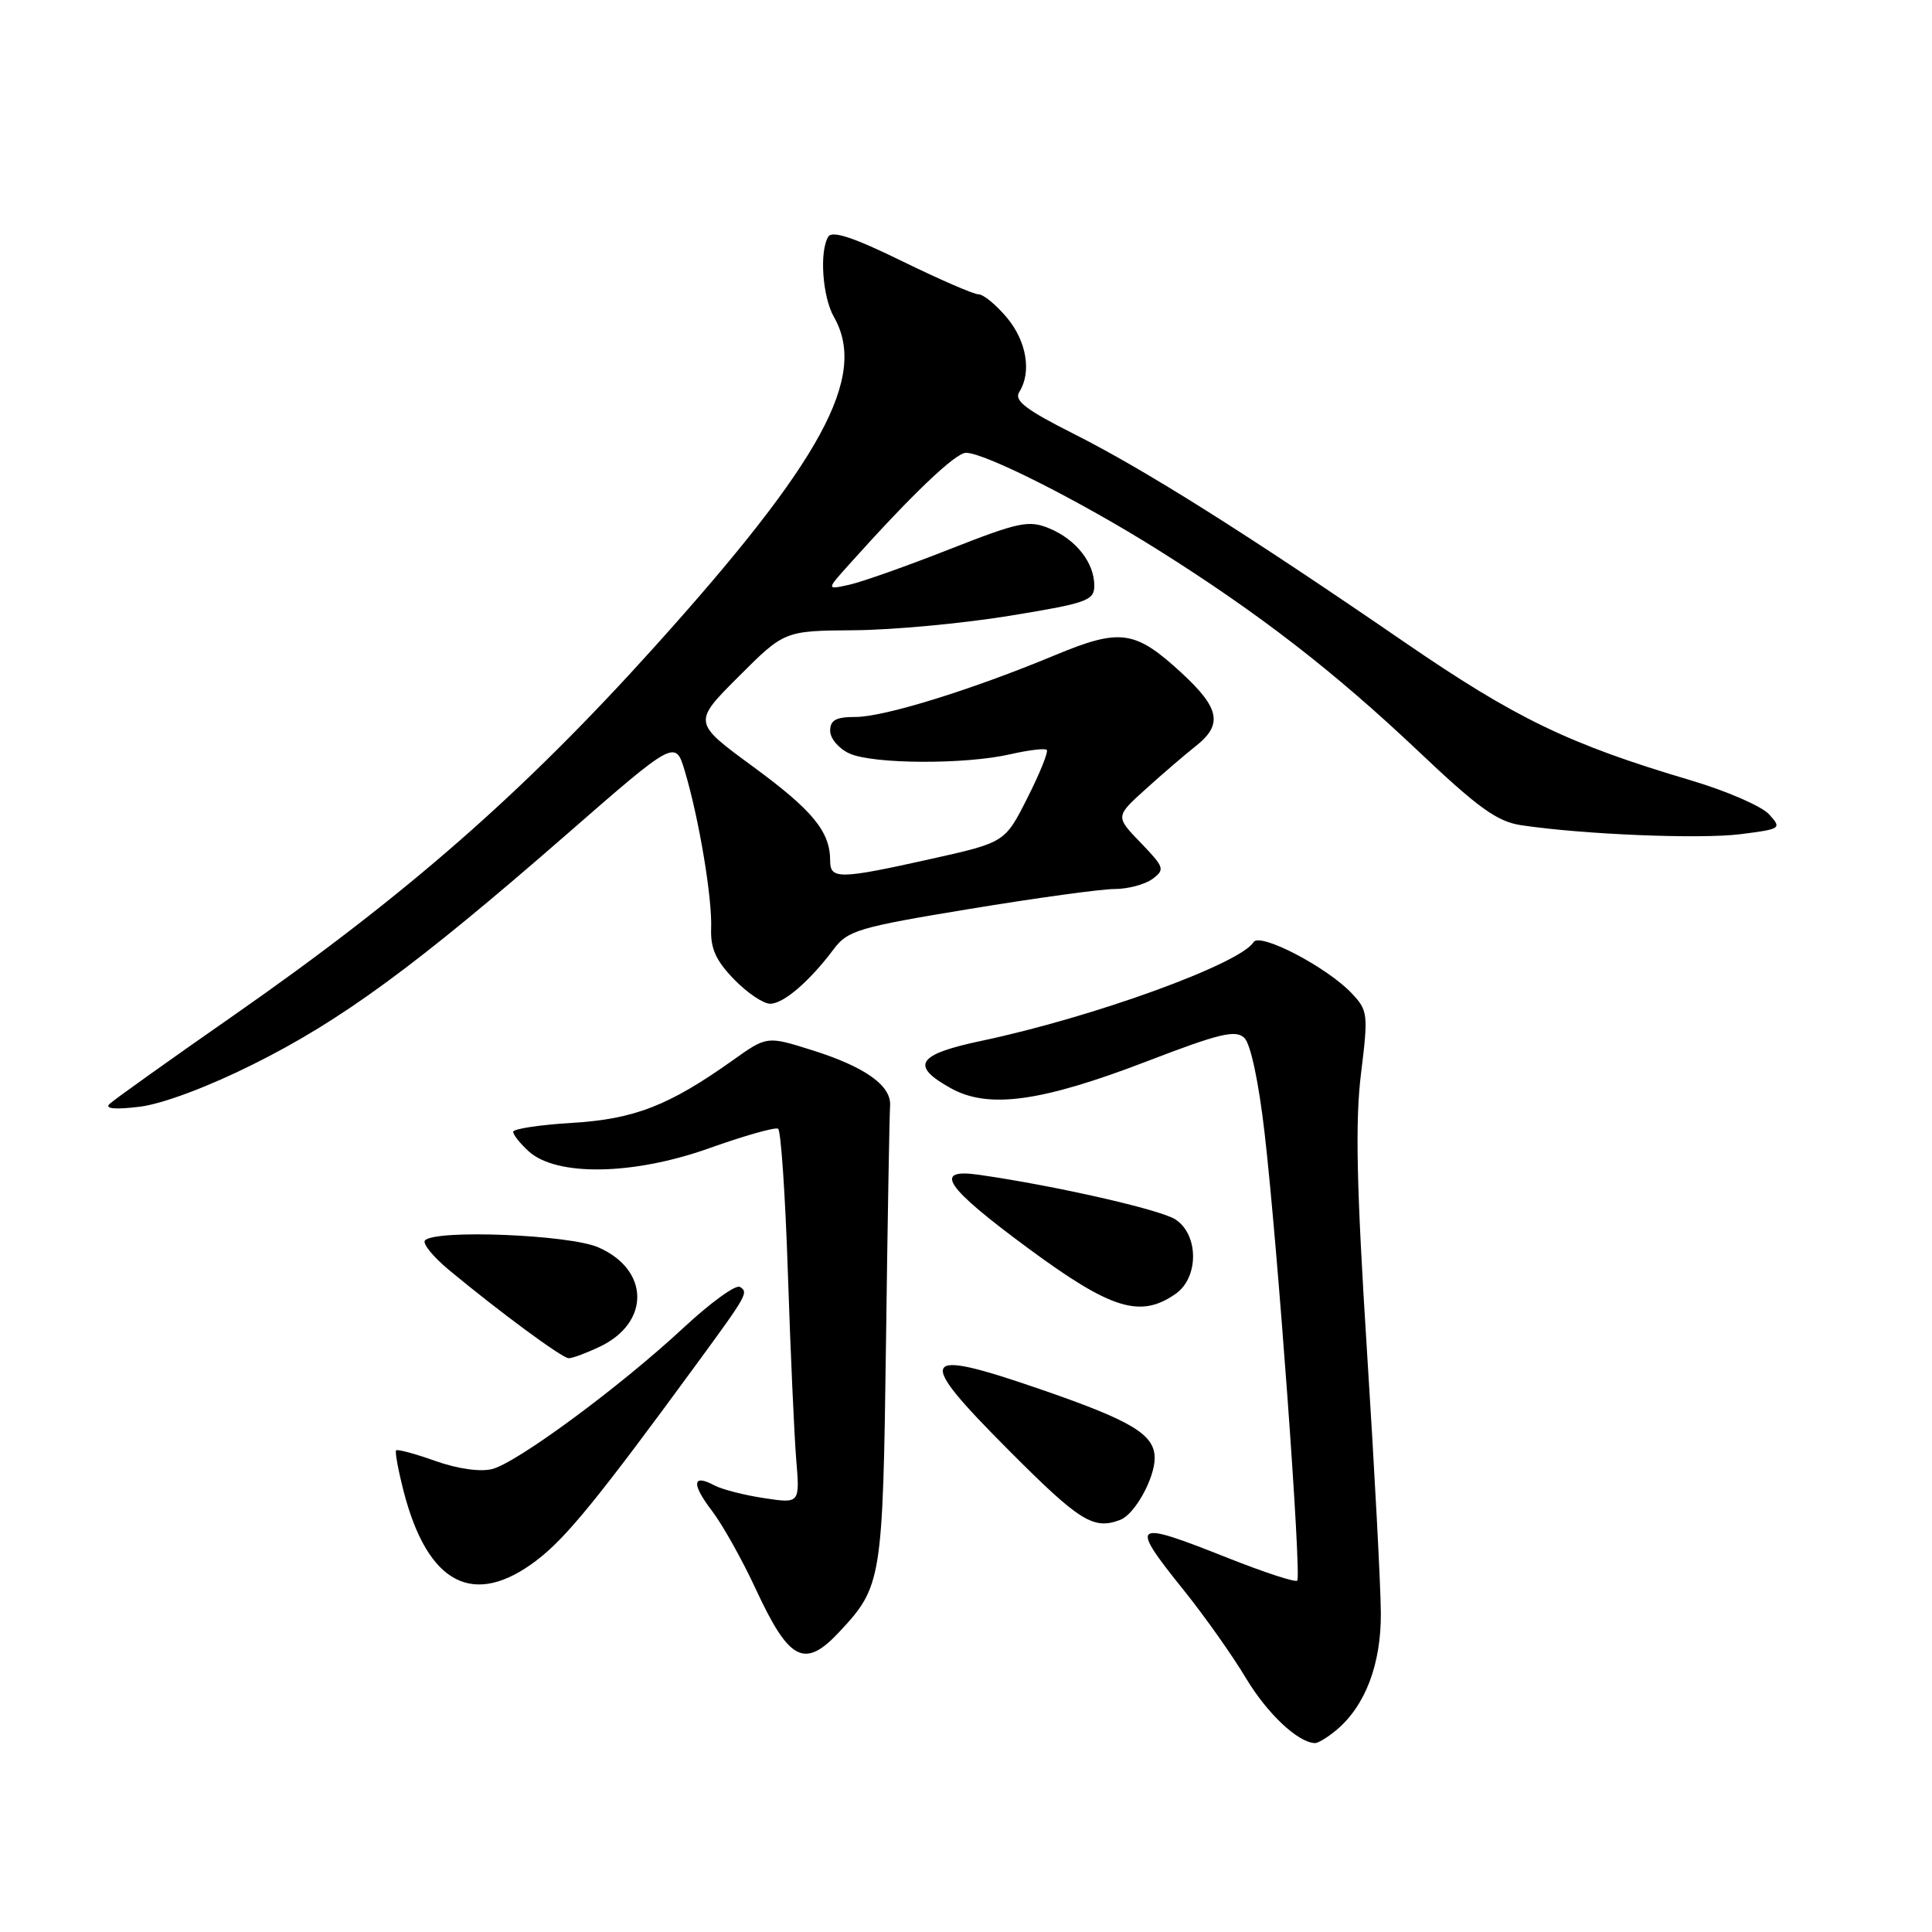 <?xml version="1.0" encoding="UTF-8" standalone="no"?>
<!DOCTYPE svg PUBLIC "-//W3C//DTD SVG 1.1//EN" "http://www.w3.org/Graphics/SVG/1.1/DTD/svg11.dtd" >
<svg xmlns="http://www.w3.org/2000/svg" xmlns:xlink="http://www.w3.org/1999/xlink" version="1.1" viewBox="0 0 256 256">
 <g >
 <path fill="currentColor"
d=" M 177.07 229.25 C 180.90 226.05 183.00 220.54 182.97 213.79 C 182.96 210.33 182.13 194.68 181.13 179.00 C 179.75 157.24 179.56 148.55 180.34 142.26 C 181.31 134.39 181.26 133.90 179.13 131.64 C 175.86 128.16 166.93 123.50 166.10 124.84 C 164.31 127.73 144.83 134.80 130.03 137.92 C 121.50 139.72 120.56 141.19 126.00 144.20 C 130.99 146.97 137.99 146.00 152.00 140.62 C 161.56 136.94 163.73 136.42 164.88 137.52 C 165.71 138.30 166.79 143.38 167.57 150.17 C 169.29 165.06 172.48 208.85 171.89 209.44 C 171.64 209.70 167.52 208.35 162.73 206.45 C 149.91 201.36 149.56 201.63 156.94 210.82 C 159.65 214.20 163.32 219.39 165.08 222.34 C 167.90 227.05 171.97 230.89 174.24 230.97 C 174.64 230.99 175.92 230.21 177.07 229.25 Z  M 111.20 216.25 C 116.85 210.21 116.98 209.42 117.40 177.79 C 117.61 161.68 117.86 147.62 117.94 146.54 C 118.15 143.86 114.64 141.36 107.56 139.14 C 101.62 137.27 101.62 137.27 97.06 140.52 C 88.63 146.51 84.03 148.30 75.75 148.79 C 71.49 149.05 68.00 149.58 68.00 149.97 C 68.00 150.37 68.93 151.53 70.07 152.57 C 73.76 155.90 83.92 155.73 93.96 152.15 C 98.61 150.49 102.72 149.33 103.10 149.56 C 103.48 149.79 104.06 158.42 104.40 168.74 C 104.74 179.06 105.24 190.14 105.50 193.36 C 105.99 199.23 105.99 199.23 101.25 198.51 C 98.64 198.12 95.67 197.36 94.66 196.82 C 91.73 195.25 91.60 196.61 94.35 200.21 C 95.75 202.05 98.35 206.69 100.13 210.53 C 104.57 220.11 106.61 221.16 111.20 216.25 Z  M 71.11 206.75 C 75.04 203.75 79.28 198.54 92.50 180.47 C 99.02 171.56 99.20 171.24 98.04 170.52 C 97.49 170.19 94.16 172.60 90.63 175.88 C 82.22 183.71 68.50 193.84 65.20 194.66 C 63.64 195.06 60.61 194.62 57.70 193.59 C 55.01 192.63 52.67 192.00 52.49 192.18 C 52.31 192.36 52.77 194.83 53.50 197.67 C 56.69 209.96 62.78 213.10 71.11 206.75 Z  M 148.46 201.38 C 150.36 200.65 153.00 195.90 153.00 193.20 C 153.00 190.08 150.00 188.27 137.96 184.12 C 121.69 178.51 121.12 179.58 133.67 192.17 C 143.08 201.62 144.89 202.75 148.46 201.38 Z  M 79.46 178.45 C 86.19 175.26 86.08 168.23 79.26 165.27 C 75.40 163.60 57.77 162.89 56.32 164.35 C 55.93 164.74 57.36 166.51 59.49 168.28 C 66.25 173.88 74.47 179.95 75.35 179.97 C 75.82 179.99 77.67 179.30 79.46 178.45 Z  M 155.78 171.44 C 158.87 169.28 158.85 163.60 155.75 161.58 C 153.74 160.28 139.86 157.12 129.75 155.67 C 123.53 154.77 125.17 157.24 136.25 165.41 C 147.24 173.52 151.11 174.71 155.78 171.44 Z  M 33.50 141.05 C 45.22 135.22 55.10 127.98 75.00 110.63 C 89.50 97.98 89.50 97.98 90.76 102.24 C 92.63 108.51 94.38 119.00 94.23 123.00 C 94.13 125.67 94.85 127.27 97.25 129.75 C 98.98 131.54 101.14 133.00 102.05 133.00 C 103.83 133.00 107.26 130.05 110.50 125.73 C 112.33 123.29 113.83 122.85 128.48 120.44 C 137.27 118.99 145.91 117.80 147.68 117.80 C 149.45 117.80 151.70 117.20 152.70 116.47 C 154.39 115.22 154.29 114.93 151.14 111.66 C 147.79 108.19 147.79 108.19 151.81 104.56 C 154.02 102.56 156.99 100.01 158.41 98.89 C 162.06 96.02 161.65 93.86 156.56 89.16 C 150.39 83.48 148.45 83.21 139.73 86.84 C 128.74 91.41 117.16 95.00 113.37 95.00 C 110.76 95.00 110.00 95.42 110.00 96.84 C 110.00 97.85 111.15 99.20 112.55 99.84 C 115.66 101.26 127.91 101.32 133.88 99.94 C 136.29 99.39 138.46 99.13 138.70 99.36 C 138.94 99.60 137.79 102.46 136.14 105.72 C 133.16 111.63 133.16 111.63 123.33 113.82 C 111.21 116.52 110.00 116.54 110.00 114.05 C 110.00 110.20 107.72 107.41 99.82 101.61 C 91.79 95.73 91.79 95.73 97.86 89.66 C 103.94 83.58 103.94 83.58 113.22 83.51 C 118.32 83.47 127.56 82.61 133.75 81.60 C 144.04 79.92 145.00 79.58 145.00 77.60 C 145.00 74.56 142.59 71.49 139.05 70.02 C 136.31 68.89 135.06 69.15 125.76 72.80 C 120.12 75.02 114.15 77.13 112.50 77.49 C 109.50 78.15 109.50 78.15 112.48 74.83 C 120.83 65.51 126.60 60.00 128.00 60.00 C 130.49 60.00 143.17 66.41 153.41 72.84 C 166.81 81.26 176.76 88.96 187.96 99.56 C 195.92 107.10 198.40 108.88 201.60 109.35 C 209.85 110.58 225.21 111.20 230.56 110.54 C 236.03 109.85 236.12 109.79 234.41 107.90 C 233.44 106.83 228.79 104.81 224.08 103.41 C 207.88 98.61 200.82 95.20 186.00 85.02 C 165.20 70.74 151.69 62.23 142.32 57.51 C 135.91 54.28 134.34 53.08 135.06 51.94 C 136.72 49.31 136.03 45.19 133.41 42.08 C 131.99 40.38 130.30 39.00 129.66 39.00 C 129.02 39.00 124.45 37.01 119.50 34.59 C 113.20 31.50 110.29 30.53 109.77 31.34 C 108.55 33.25 108.97 39.32 110.50 42.00 C 115.01 49.89 108.94 61.05 86.73 85.71 C 69.35 105.01 53.93 118.52 31.00 134.52 C 22.47 140.46 15.05 145.76 14.50 146.29 C 13.86 146.92 15.28 147.04 18.50 146.65 C 21.51 146.28 27.48 144.05 33.50 141.05 Z "/>
</g>
</svg>